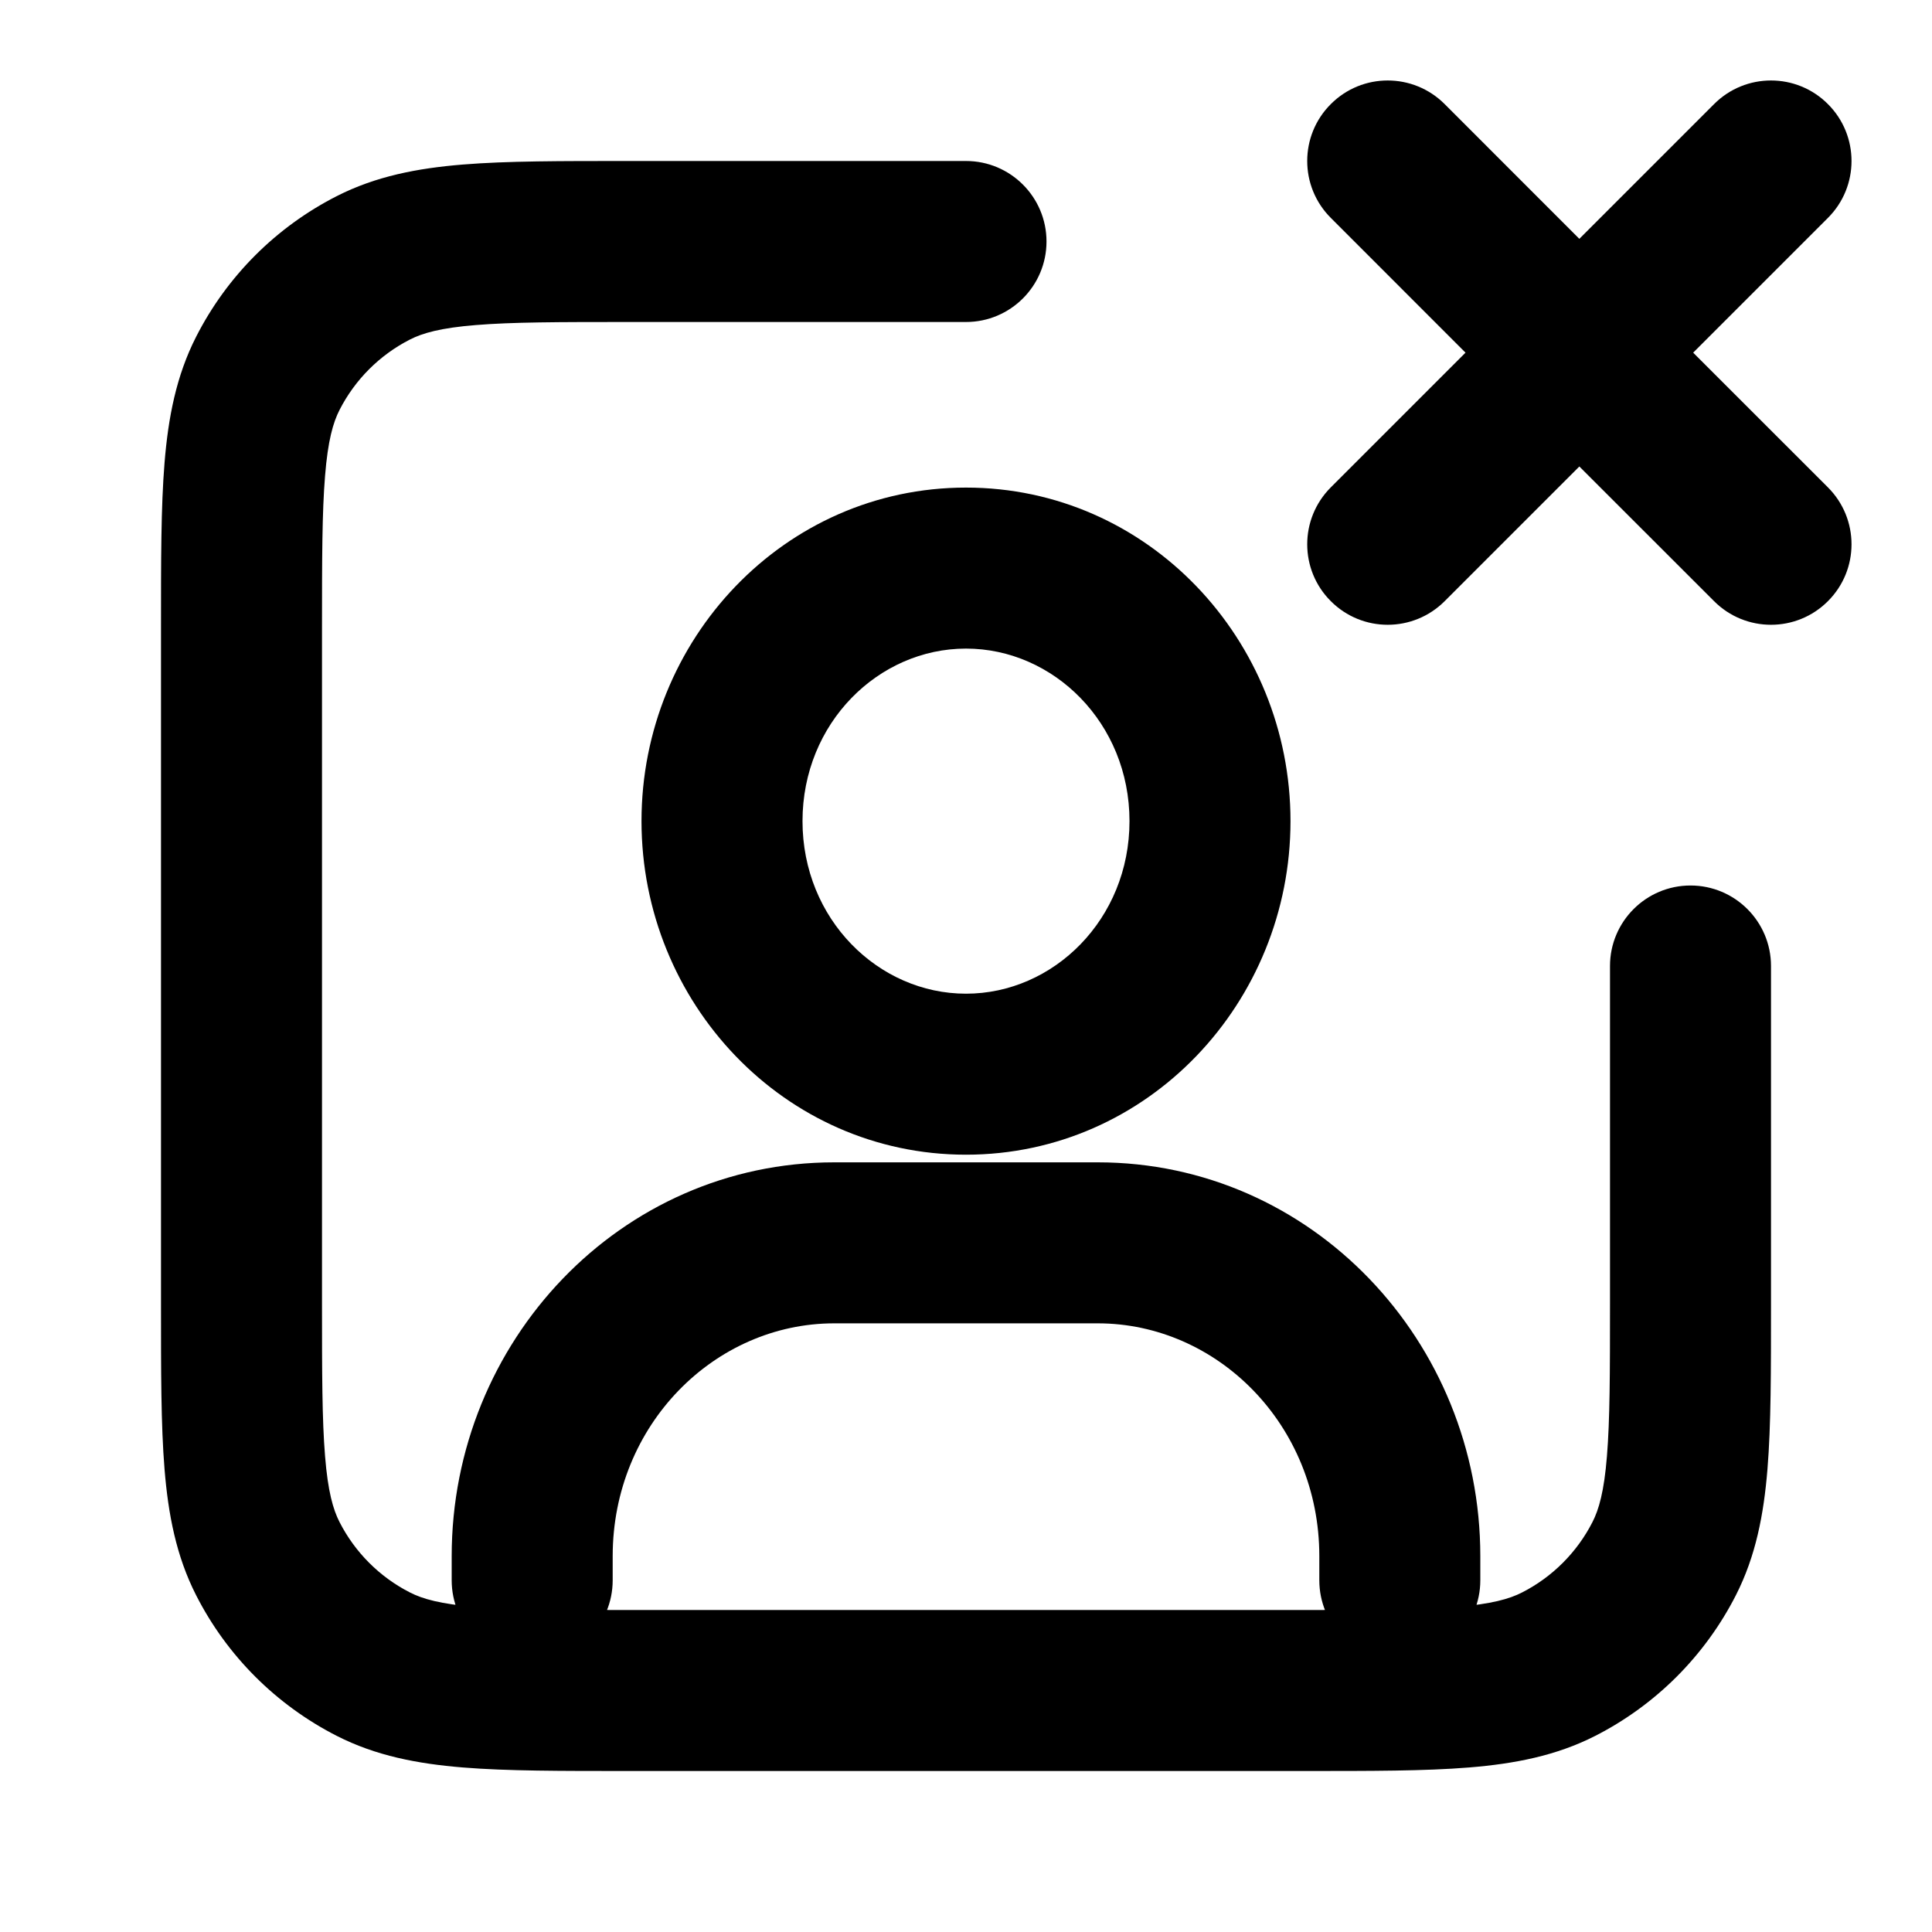 <svg width="24" height="24" viewBox="0 0 24 24" fill="none" xmlns="http://www.w3.org/2000/svg">
<path d="M22 12C22 11.448 21.552 11 21 11C20.448 11 20 11.448 20 12H22ZM12 4C12.552 4 13 3.552 13 3C13 2.448 12.552 2 12 2V4ZM4.638 20.673L4.184 21.564H4.184L4.638 20.673ZM3.327 19.362L4.218 18.908L4.218 18.908L3.327 19.362ZM19.362 20.673L18.908 19.782H18.908L19.362 20.673ZM20.673 19.362L19.782 18.908L20.673 19.362ZM3.327 4.638L4.218 5.092L3.327 4.638ZM4.638 3.327L5.092 4.218L4.638 3.327ZM16.389 19.631C16.389 20.183 16.836 20.631 17.389 20.631C17.941 20.631 18.389 20.183 18.389 19.631H16.389ZM5.611 19.631C5.611 20.183 6.059 20.631 6.611 20.631C7.164 20.631 7.611 20.183 7.611 19.631H5.611ZM16.532 6.054C16.141 6.445 16.141 7.078 16.532 7.468C16.922 7.859 17.555 7.859 17.946 7.468L16.532 6.054ZM22.707 2.707C23.098 2.317 23.098 1.683 22.707 1.293C22.317 0.902 21.683 0.902 21.293 1.293L22.707 2.707ZM17.946 1.293C17.555 0.902 16.922 0.902 16.532 1.293C16.141 1.683 16.141 2.317 16.532 2.707L17.946 1.293ZM21.293 7.468C21.683 7.859 22.317 7.859 22.707 7.468C23.098 7.078 23.098 6.445 22.707 6.054L21.293 7.468ZM16.2 20H7.8V22H16.2V20ZM4 16.2V7.8H2V16.2H4ZM20 12V16.2H22V12H20ZM7.8 4H12V2H7.8V4ZM7.8 20C6.943 20 6.361 19.999 5.911 19.962C5.473 19.927 5.248 19.862 5.092 19.782L4.184 21.564C4.669 21.811 5.186 21.91 5.748 21.956C6.299 22.001 6.976 22 7.8 22V20ZM2 16.2C2 17.024 1.999 17.701 2.044 18.252C2.09 18.814 2.189 19.331 2.436 19.816L4.218 18.908C4.138 18.752 4.073 18.527 4.038 18.089C4.001 17.639 4 17.057 4 16.2H2ZM5.092 19.782C4.716 19.59 4.41 19.284 4.218 18.908L2.436 19.816C2.819 20.569 3.431 21.18 4.184 21.564L5.092 19.782ZM16.2 22C17.024 22 17.701 22.001 18.252 21.956C18.814 21.91 19.331 21.811 19.816 21.564L18.908 19.782C18.752 19.862 18.527 19.927 18.089 19.962C17.639 19.999 17.057 20 16.2 20V22ZM20 16.2C20 17.057 19.999 17.639 19.962 18.089C19.927 18.527 19.862 18.752 19.782 18.908L21.564 19.816C21.811 19.331 21.91 18.814 21.956 18.252C22.001 17.701 22 17.024 22 16.2H20ZM19.816 21.564C20.569 21.18 21.18 20.569 21.564 19.816L19.782 18.908C19.59 19.284 19.284 19.59 18.908 19.782L19.816 21.564ZM4 7.8C4 6.943 4.001 6.361 4.038 5.911C4.073 5.473 4.138 5.248 4.218 5.092L2.436 4.184C2.189 4.669 2.09 5.186 2.044 5.748C1.999 6.299 2 6.976 2 7.8H4ZM7.8 2C6.976 2 6.299 1.999 5.748 2.044C5.186 2.09 4.669 2.189 4.184 2.436L5.092 4.218C5.248 4.138 5.473 4.073 5.911 4.038C6.361 4.001 6.943 4 7.8 4V2ZM4.218 5.092C4.41 4.716 4.716 4.41 5.092 4.218L4.184 2.436C3.431 2.819 2.819 3.431 2.436 4.184L4.218 5.092ZM10.364 16.439H13.636V14.439H10.364V16.439ZM16.389 19.331V19.631H18.389V19.331H16.389ZM7.611 19.631V19.331H5.611V19.631H7.611ZM13.636 16.439C15.122 16.439 16.389 17.7 16.389 19.331H18.389C18.389 16.664 16.295 14.439 13.636 14.439V16.439ZM10.364 14.439C7.705 14.439 5.611 16.664 5.611 19.331H7.611C7.611 17.7 8.878 16.439 10.364 16.439V14.439ZM14.031 10.2C14.031 11.419 13.088 12.344 12 12.344V14.344C14.26 14.344 16.031 12.454 16.031 10.2H14.031ZM12 12.344C10.912 12.344 9.969 11.419 9.969 10.2H7.969C7.969 12.454 9.74 14.344 12 14.344V12.344ZM9.969 10.2C9.969 8.982 10.912 8.057 12 8.057V6.057C9.74 6.057 7.969 7.947 7.969 10.2H9.969ZM12 8.057C13.088 8.057 14.031 8.982 14.031 10.2H16.031C16.031 7.947 14.26 6.057 12 6.057V8.057ZM17.946 7.468L20.326 5.088L18.912 3.674L16.532 6.054L17.946 7.468ZM20.326 5.088L22.707 2.707L21.293 1.293L18.912 3.674L20.326 5.088ZM16.532 2.707L18.912 5.088L20.326 3.674L17.946 1.293L16.532 2.707ZM18.912 5.088L21.293 7.468L22.707 6.054L20.326 3.674L18.912 5.088Z" fill="currentColor"/>
</svg>

